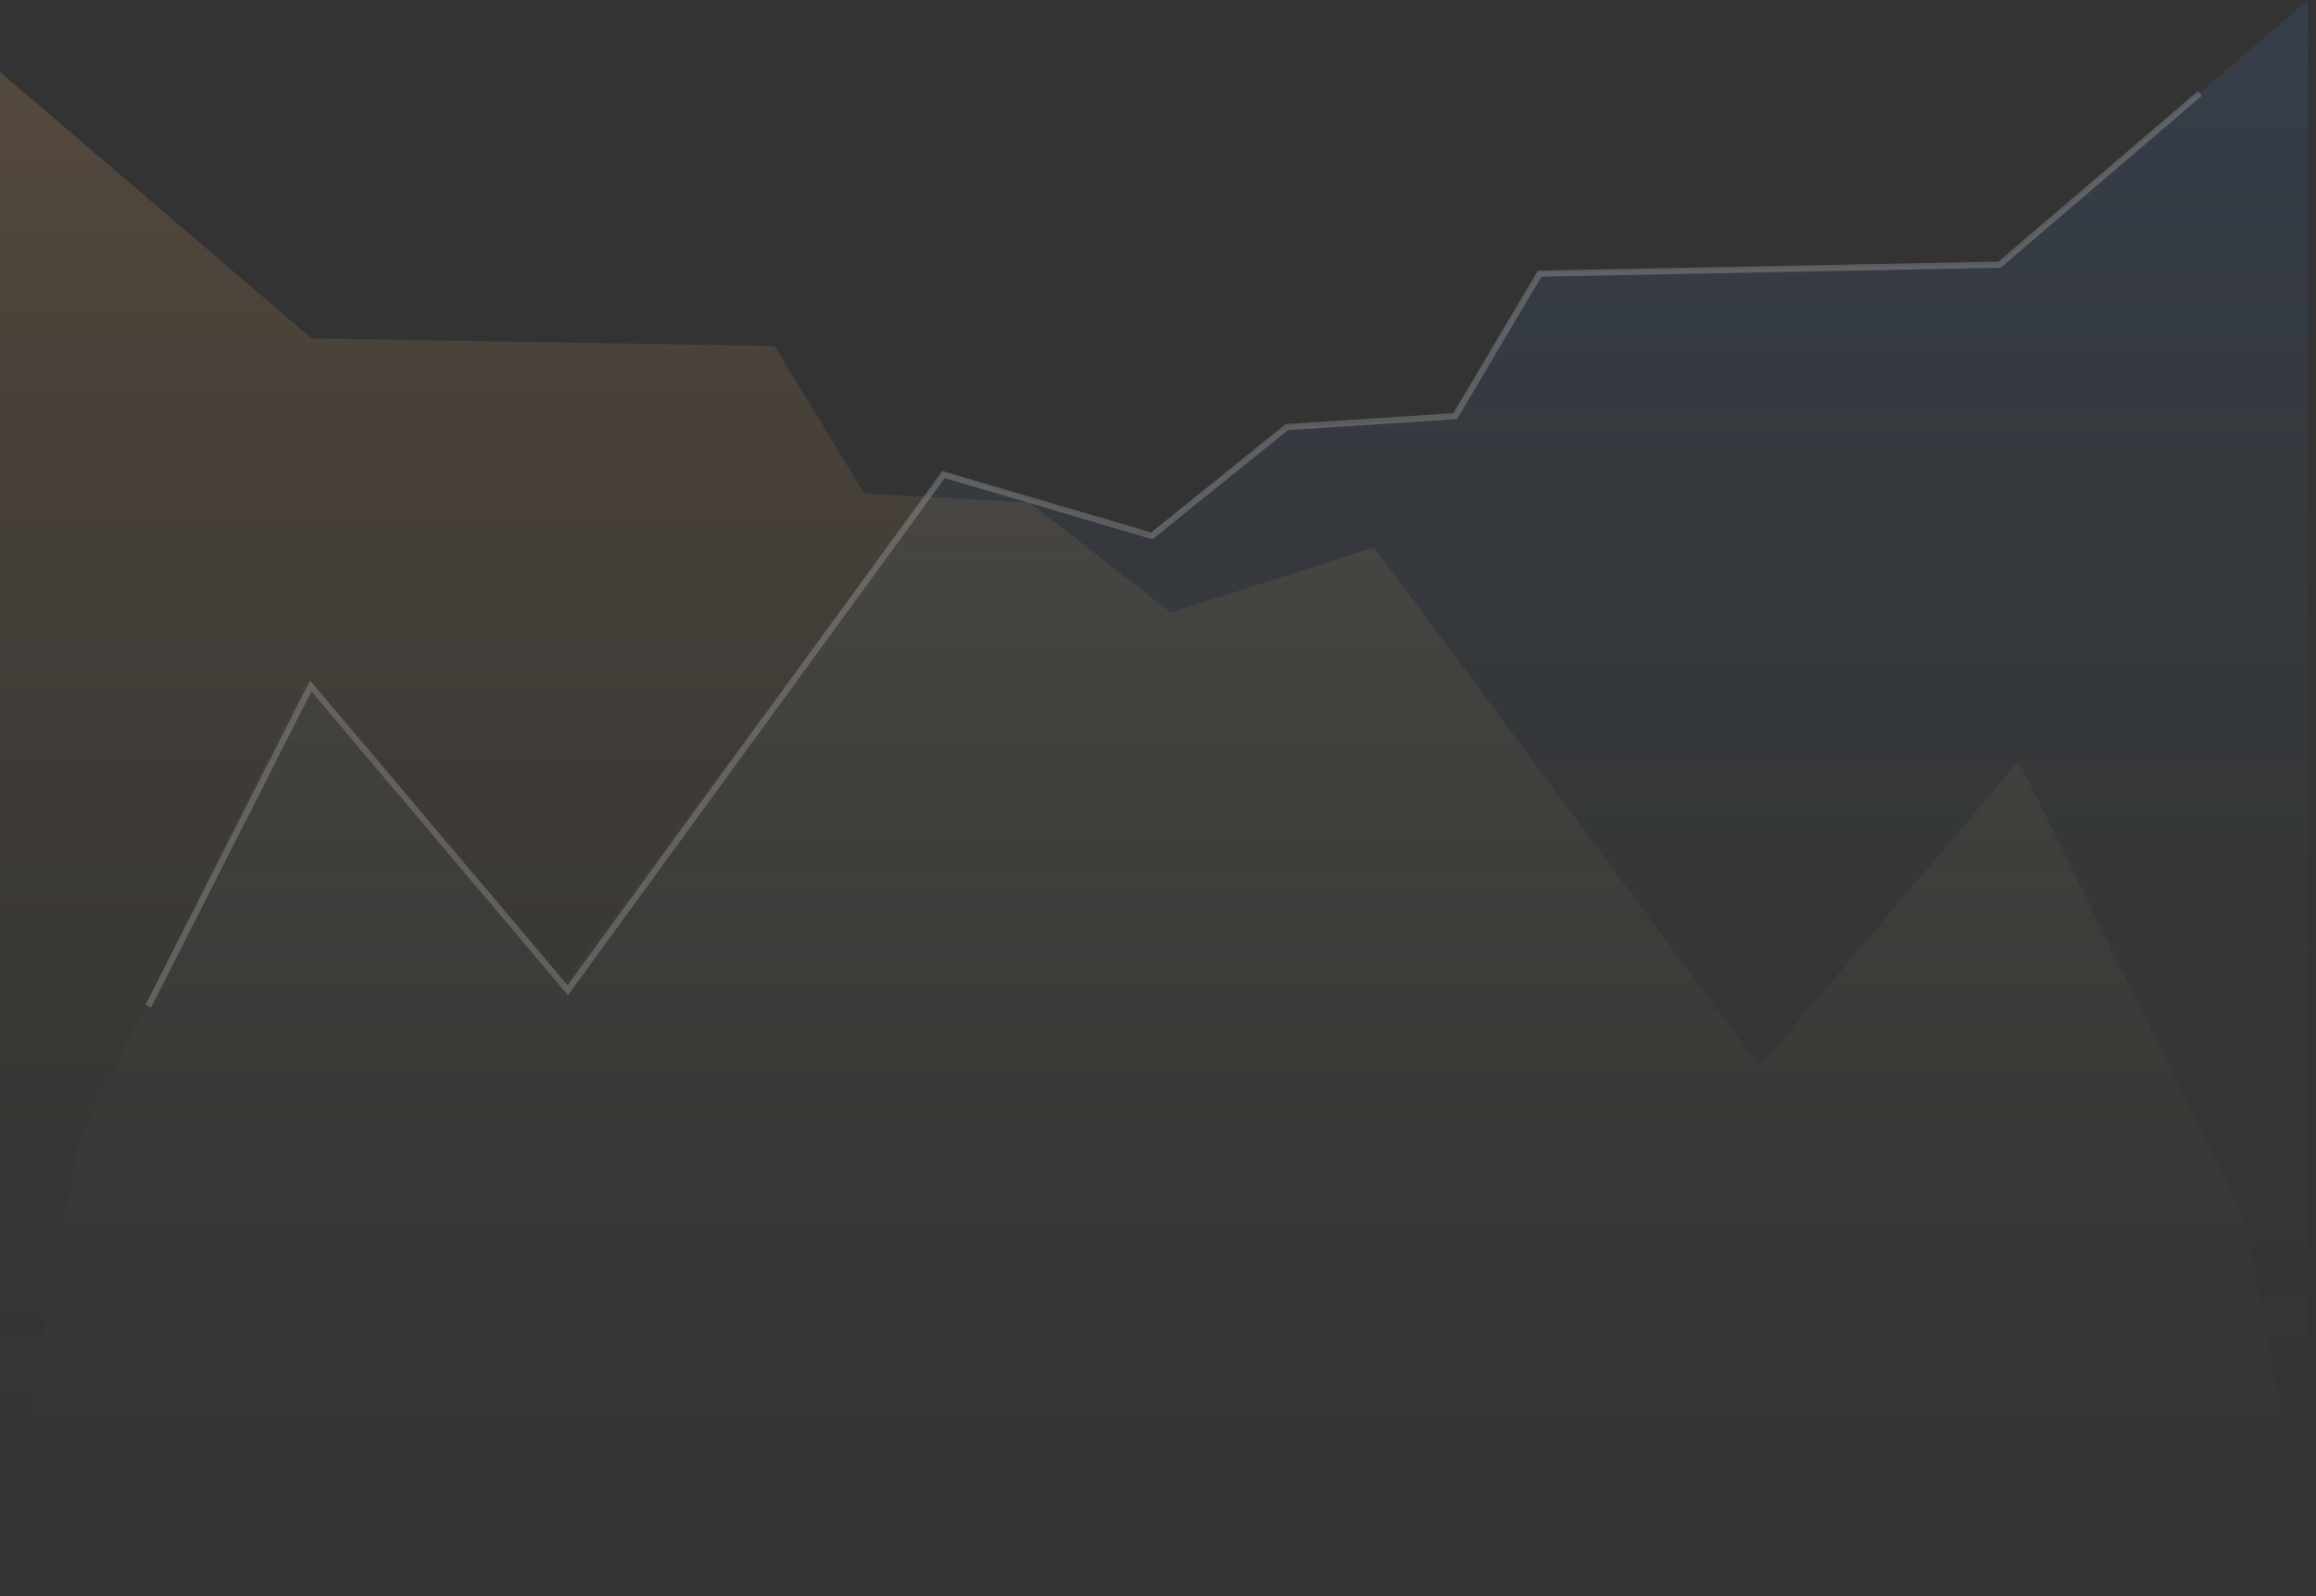 <svg xmlns="http://www.w3.org/2000/svg" xmlns:xlink="http://www.w3.org/1999/xlink" viewBox="0 0 421.62 290.6"><rect x="0" y="0" width="421.62" height="290.6" fill="#333333" stroke="none"/><defs><style>.cls-1,.cls-4{fill-opacity:0;fill-rule:evenodd;}.cls-1{opacity:0.7;}.cls-1,.cls-3{isolation:isolate;}.cls-2{fill:url(#Безымянный_градиент_5);}.cls-3{fill:none;stroke:#fff;stroke-width:1.12px;opacity:0.2;}.cls-5{fill:url(#Безымянный_градиент_6);}</style><linearGradient id="Безымянный_градиент_5" x1="957.62" y1="-410.49" x2="957.62" y2="-410.77" gradientTransform="matrix(1495, 0, 0, -984, -1431434.4, -403917.41)" gradientUnits="userSpaceOnUse"><stop offset="0" stop-color="#3f70b6" stop-opacity="0.17"/><stop offset="1" stop-color="#5d6147" stop-opacity="0"/></linearGradient><linearGradient id="Безымянный_градиент_6" x1="957.62" y1="-410.5" x2="957.62" y2="-410.78" gradientTransform="matrix(1495, 0, 0, -984, -1431433.52, -403917.41)" gradientUnits="userSpaceOnUse"><stop offset="0" stop-color="#f8b36b" stop-opacity="0.17"/><stop offset="1" stop-color="#5d6147" stop-opacity="0"/></linearGradient></defs><g id="Слой_2" data-name="Слой 2"><g id="Слой_1-2" data-name="Слой 1"><path class="cls-1" d="M14.58,207.11l40.87-82.56,46.74,55.13,69.68-93.76,36.67,11.76L234,77.81,264,76.13l16.24-26.59,83.68-1.4L420.13,0V275.4H1.71Z"/><path class="cls-2" d="M14.58,207.11l40.87-82.56,46.74,55.13,69.68-93.76,36.67,11.76L234,77.81,264,76.13l16.24-26.59,83.68-1.4L420.13,0V275.4H1.71Z"/><path class="cls-3" d="M27,183.19,56.57,124.9l46.79,55.39L171.77,86.4,209.7,97.56l24.55-19.8,30.68-2,15.34-25.94L364,48.19,400.49,17"/><path class="cls-4" d="M408.64,221.79l-41.17-83.2-47.1,55.56L250.15,99.67l-37,11.85-25.66-20-30.17-1.7L141,63,56.69,61.6,0,13.1V290.6H421.62Z"/><path class="cls-5" d="M408.64,221.79l-41.17-83.2-47.1,55.56L250.15,99.67l-37,11.85-25.66-20-30.17-1.7L141,63,56.69,61.6,0,13.1V290.6H421.62Z"/></g></g></svg>